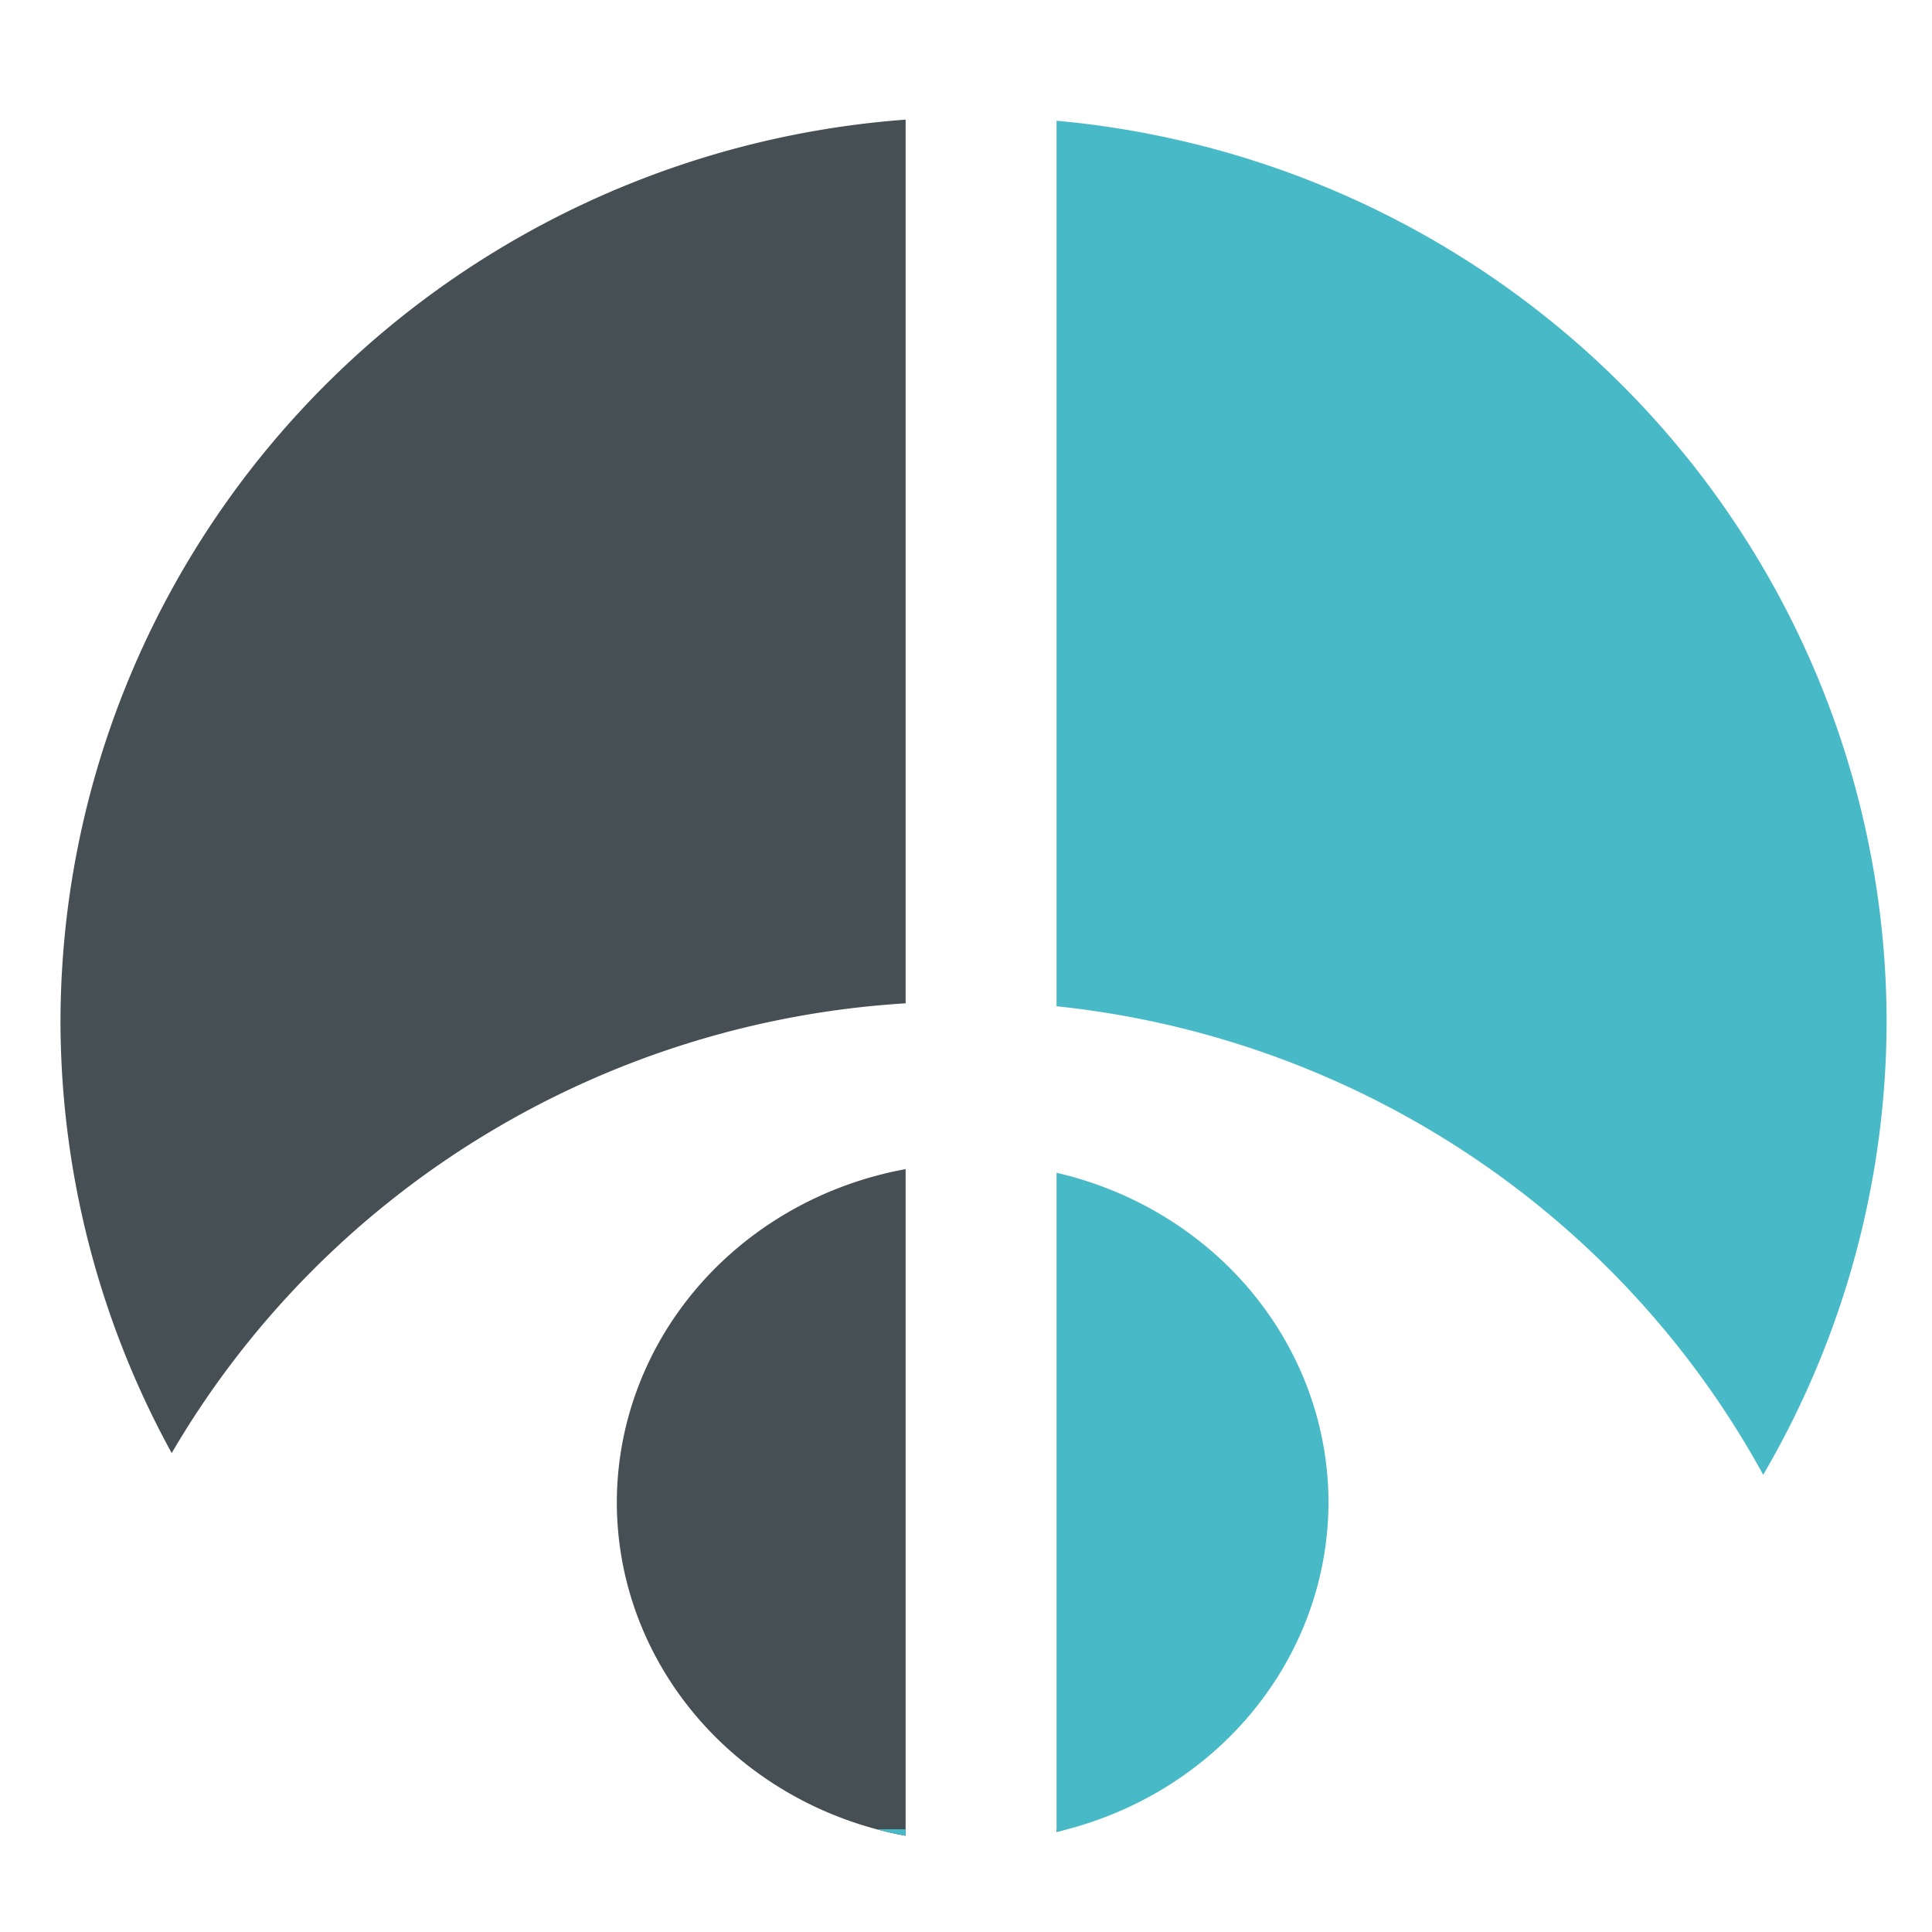 <?xml version="1.0" encoding="UTF-8"?>
<!-- Created with Inkscape (http://www.inkscape.org/) -->
<svg id="SVGRoot" width="128" height="128" version="1.1" viewBox="0 0 128 128" xmlns="http://www.w3.org/2000/svg" xmlns:cc="http://creativecommons.org/ns#" xmlns:dc="http://purl.org/dc/elements/1.1/" xmlns:rdf="http://www.w3.org/1999/02/22-rdf-syntax-ns#">
 <g transform="translate(0,64)" stroke-opacity="0">
  <path d="m60-56.074a60.494 59.994 0 0 0-55.992 59.77 60.494 59.994 0 0 0 7.367 28.574 60.494 59.994 0 0 1 48.625-29.797z" fill="#464f54"/>
  <path d="m70-56v58.668a60.494 59.994 0 0 1 46.816 31.039 60.494 59.994 0 0 0 8.176-30.012 60.494 59.994 0 0 0-54.992-59.695z" fill="#48b9c7"/>
 </g>
 <g transform="translate(0,64)" stroke-opacity="0">
  <path d="m60 13.457a22.498 23.574 89.932 0 0-19.133 22.137 22.498 23.574 89.932 0 0 19.133 22.031v-0.43zm10 43.738v0.176a22.498 23.574 89.932 0 0 0.621-0.176z" fill="#464f54"/>
  <path d="m70 13.699v43.672a22.498 23.574 89.932 0 0 18.016-21.891 22.498 23.574 89.932 0 0-18.016-21.781zm-11.898 43.496a22.498 23.574 89.932 0 0 1.898 0.43v-0.43z" fill="#48b9c7"/>
 </g>
</svg>
